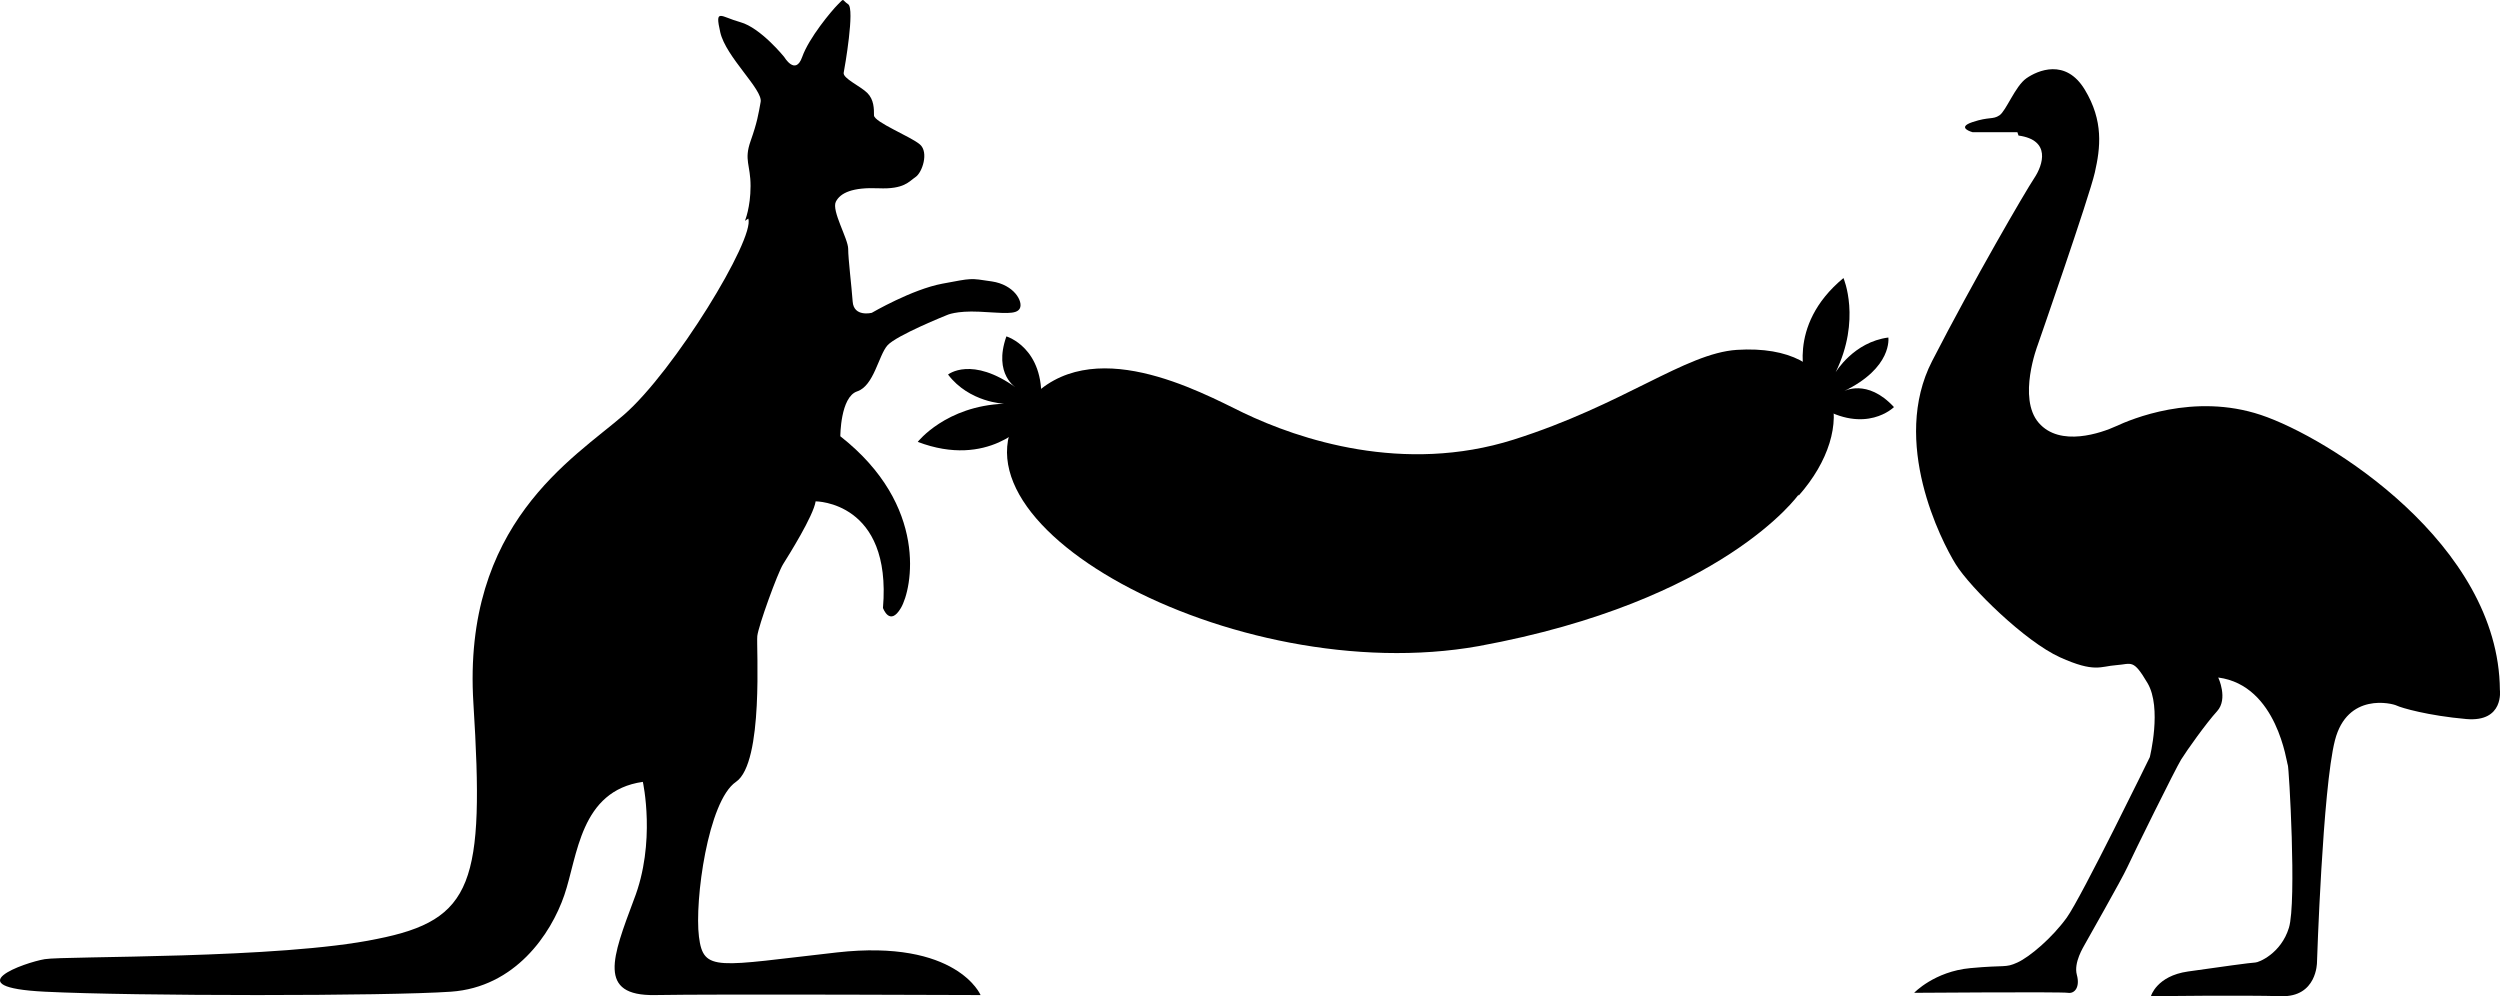 <?xml version="1.0" encoding="UTF-8"?>
<svg id="Layer_1" data-name="Layer 1" xmlns="http://www.w3.org/2000/svg" width="222.8" height="88.78" viewBox="0 0 222.8 88.78">
  <path id="Roo" d="M179.79,11.78h-4s-1.5-.4,0-.9,1.8-.2,2.4-.6,1.4-2.6,2.4-3.3,3.5-1.8,5.2,1,1.4,5.2.9,7.4c-.5,2.2-5.1,15.4-5.1,15.4,0,0-1.8,4.7.1,6.9s5.6.9,6.9.3,6.9-3,12.9-1,21.2,11.5,21.3,24.5c0,0,.4,2.9-3,2.6-3.4-.3-5.8-1-6.2-1.2s-4.4-1.2-5.5,3.1c-1.1,4.3-1.6,19.8-1.6,19.8,0,0,0,3.1-3.2,3s-11.6,0-11.6,0c0,0,.5-1.8,3.3-2.2,2.8-.4,5.7-.8,6-.8s2.3-.8,3-3.1,0-14.4-.1-14.5-.9-7.1-6.2-7.8c0,0,.9,1.9-.1,3-1,1.1-2.7,3.5-3.2,4.3s-4.3,8.5-4.8,9.6-3.7,6.7-3.8,6.9-1,1.6-.7,2.7-.2,1.7-.8,1.6-13.7,0-13.7,0c0,0,1.8-1.9,5-2.2s3.1,0,4.2-.5,3.1-2.2,4.4-4,7.4-14.3,7.4-14.3c0,0,1.1-4.4-.2-6.6s-1.4-1.7-2.8-1.6-1.9.7-5-.7-8-6.2-9.3-8.3-5.8-10.9-2.1-18.1,8.3-15.1,9.1-16.3,1.5-3.4-1.4-3.8l-.1-.3Z" style="fill: #000; stroke-width: 0px;"/>
  <path d="M66.69,19.48c.6,1.8-6.6,13.6-11.1,17.5s-14.4,9.7-13.4,25.7c1,16,0,19.3-8.6,21-8.6,1.8-27.8,1.5-29.6,1.8s-8,2.5,0,2.9,30.5.4,36.2,0,8.9-5.1,10.1-8.6,1.4-9.3,7-10.1c0,0,1.2,5.4-.8,10.5-1.9,5.1-3.3,8.6,1.9,8.5s29,0,29,0c0,0-2.1-5-12.8-3.8-10.7,1.2-11.9,1.8-12.3-1.4s.8-12.1,3.3-13.8,1.8-12.1,1.9-13,1.8-5.6,2.3-6.4,2.7-4.3,2.9-5.6c0,0,6.8,0,6,9.5,0,0,.6,1.7,1.6,0s2.5-9.1-5.4-15.3c0,0,0-3.5,1.5-4s1.9-3.2,2.7-4.1,5.3-2.7,5.3-2.7c0,0,.8-.4,2.9-.3s3.3.3,3.6-.3-.5-2.1-2.5-2.4-1.7-.3-4.4.2-6.3,2.6-6.3,2.6c0,0-1.6.4-1.7-1s-.4-3.8-.4-4.7-1.5-3.4-1.1-4.2,1.5-1.3,3.8-1.2,2.7-.6,3.3-1,1.2-2.2.4-2.9-4.1-2-4.1-2.6,0-1.4-.6-2-2.2-1.3-2.1-1.8,1-5.7.4-6.1-.3-.6-.9,0c-.6.6-2.6,3-3.2,4.7-.6,1.7-1.6,0-1.6,0,0,0-2.1-2.6-3.9-3.1s-2.3-1.3-1.8.9c.5,2.2,3.8,5.1,3.6,6.2s-.3,1.8-.9,3.5,0,2.1,0,4-.5,3.1-.5,3.1l.3-.2Z" style="fill: #000; stroke-width: 0px;"/>
  <g>
    <path d="M160.29,44.08s-6.7,9.5-28.5,13.5c-21.8,3.9-49.7-11.4-40.1-21.9,5.5-6.1,15.2-.8,19.1,1.1,5,2.4,14.3,5.5,24.1,2.4s15.3-7.7,19.9-8c9.5-.6,10.9,6.9,5.5,13v-.1Z" style="fill: #000; stroke-width: 0px;"/>
    <path d="M91.49,37.68s-3.4,4.1-9.7,1.7c0,0,2.5-3.2,7.7-3.4,0,0-3.1-.1-5-2.6,0,0,2.1-1.7,6.1,1.2,0,0-2.1-1.2-.9-4.6,0,0,3.4,1,3.1,5.9" style="fill: #000; stroke-width: 0px;"/>
    <path d="M160.99,34.08s-1.9-5,3.3-9.3c0,0,1.6,3.7-.7,8.4,0,0,1.6-2.7,4.7-3.1,0,0,.4,2.7-4,4.8,0,0,2.1-1.2,4.5,1.4,0,0-2.5,2.5-6.7-.1" style="fill: #000; stroke-width: 0px;"/>
  </g>
</svg>